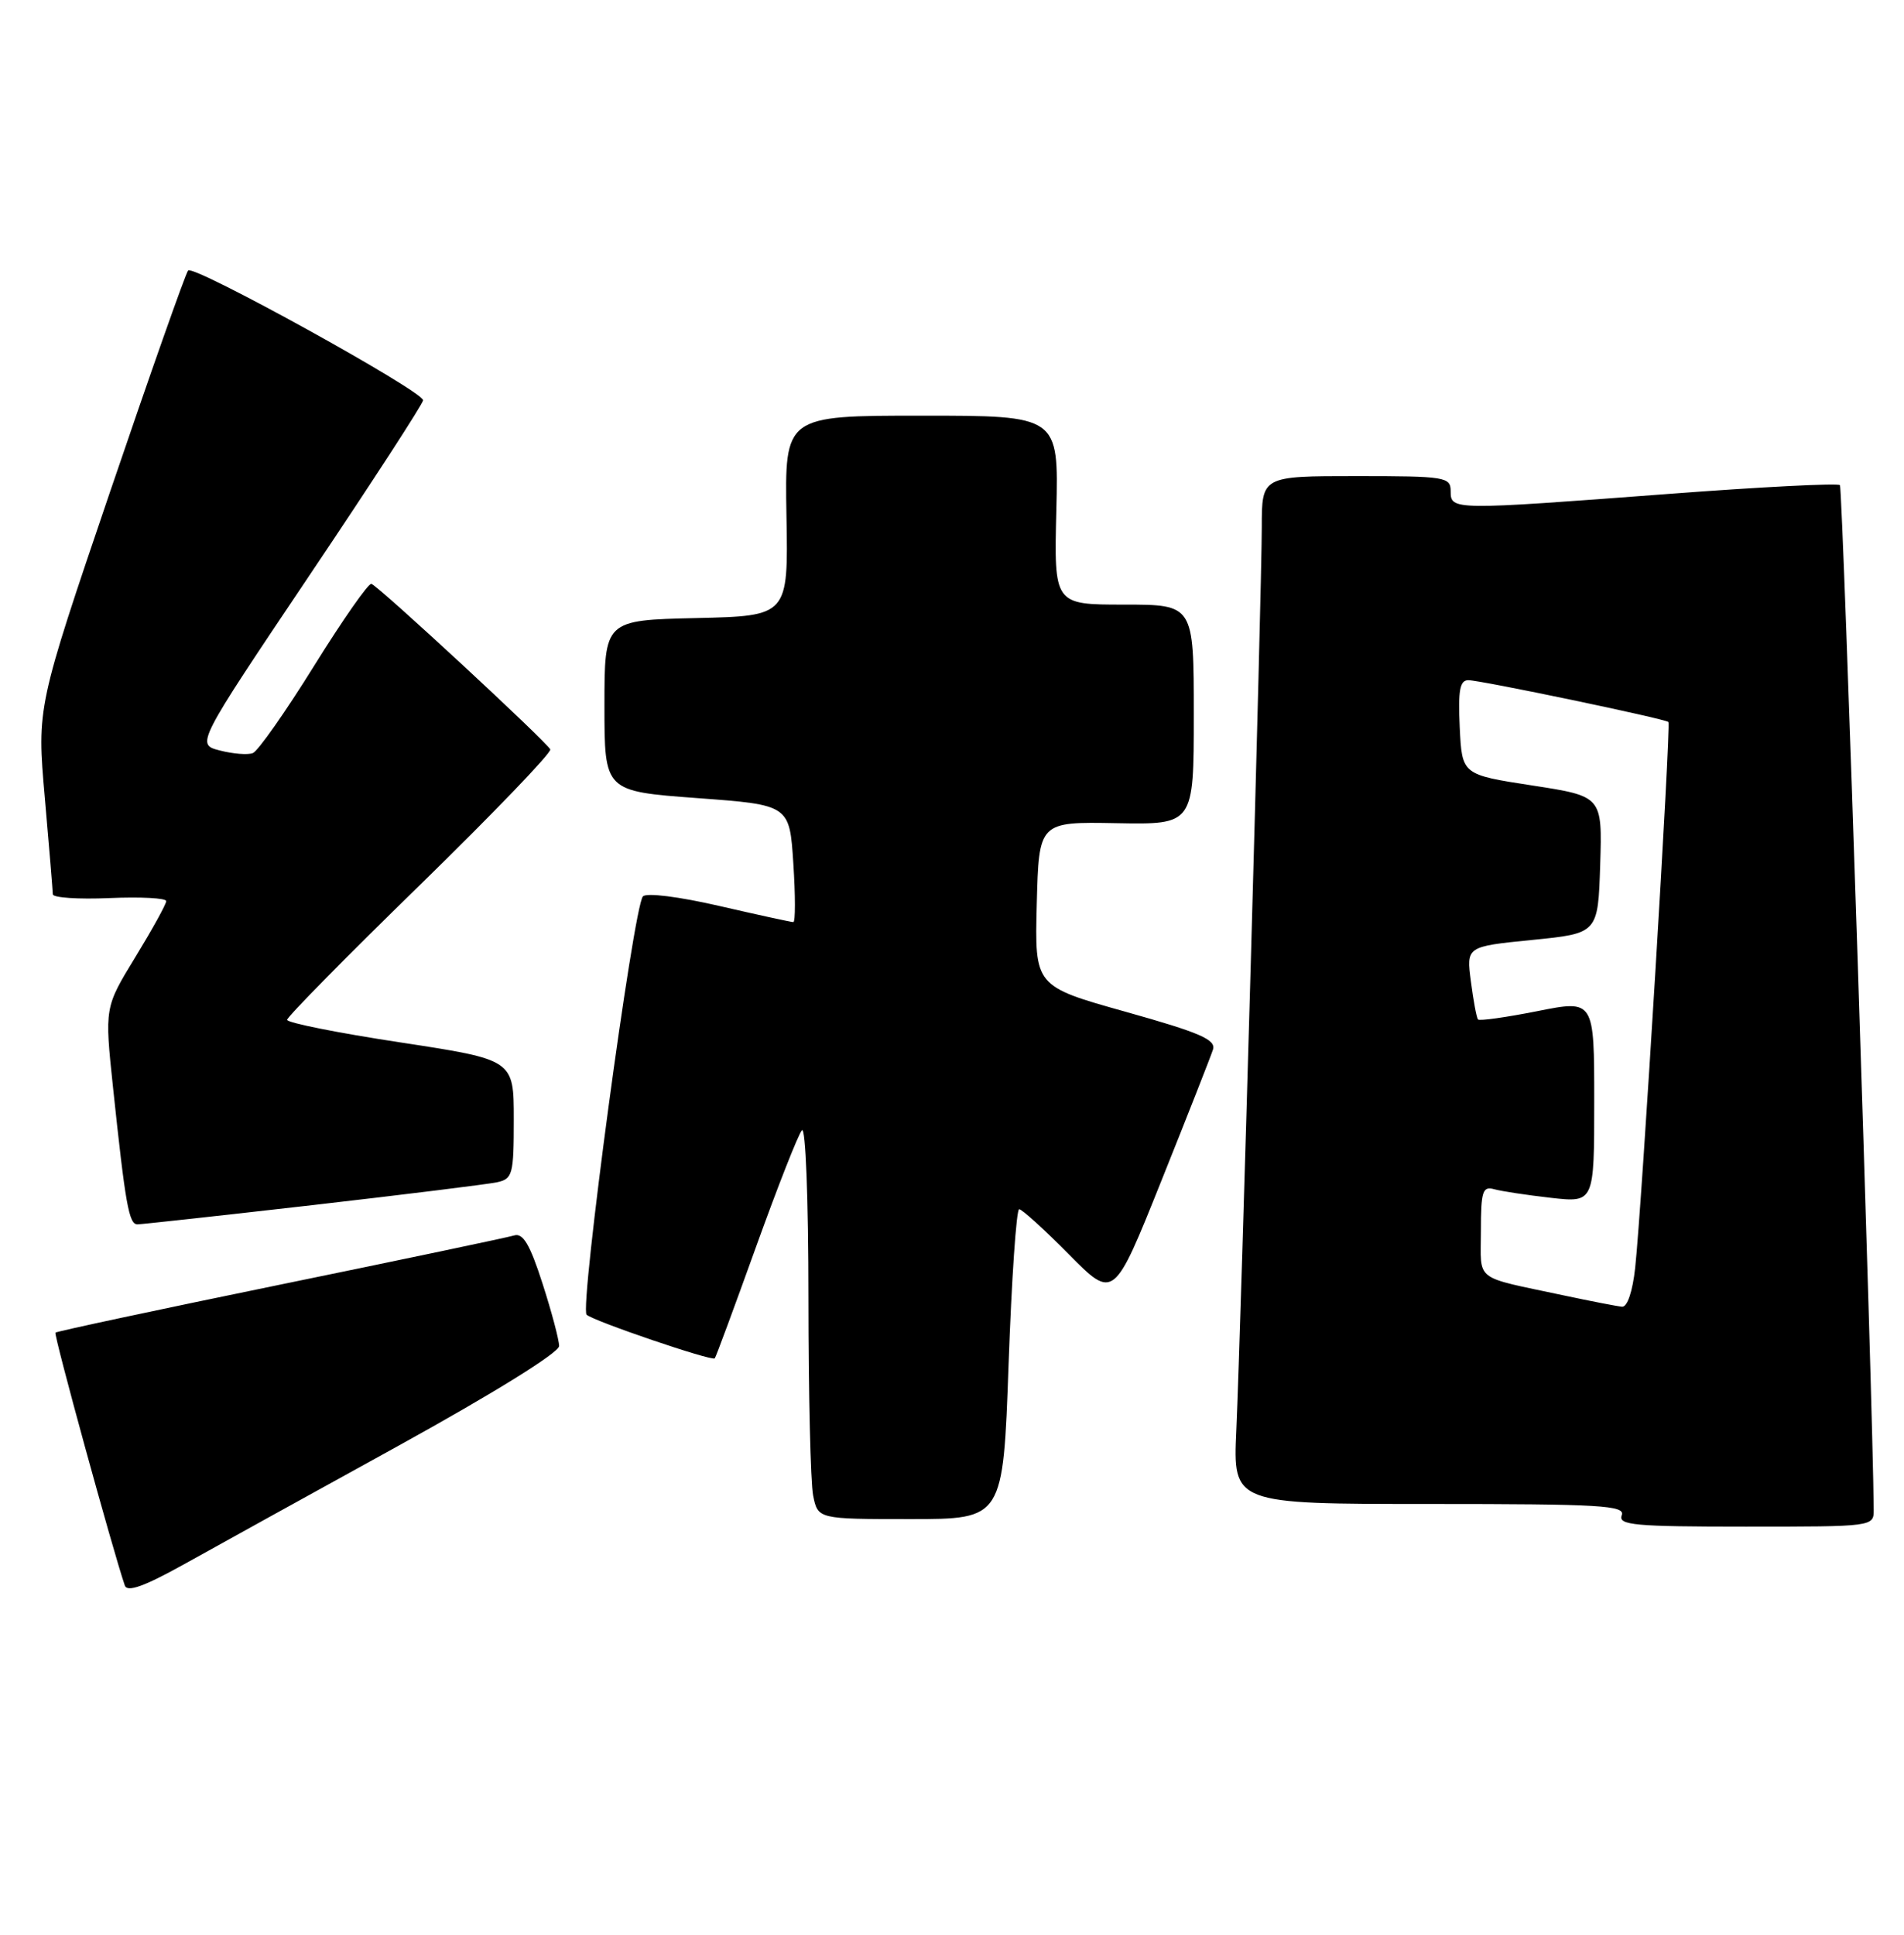 <?xml version="1.0" encoding="UTF-8" standalone="no"?>
<!DOCTYPE svg PUBLIC "-//W3C//DTD SVG 1.1//EN" "http://www.w3.org/Graphics/SVG/1.1/DTD/svg11.dtd" >
<svg xmlns="http://www.w3.org/2000/svg" xmlns:xlink="http://www.w3.org/1999/xlink" version="1.1" viewBox="0 0 252 256">
 <g >
 <path fill="currentColor"
d=" M 52.75 191.29 C 65.38 184.32 74.00 178.97 74.00 178.10 C 74.00 177.30 73.01 173.57 71.80 169.82 C 70.14 164.66 69.22 163.11 68.05 163.47 C 67.20 163.73 53.26 166.66 37.07 169.98 C 20.89 173.30 7.51 176.16 7.34 176.33 C 7.08 176.58 14.95 205.22 16.52 209.79 C 16.84 210.71 19.07 209.91 24.23 207.05 C 28.23 204.82 41.06 197.73 52.75 191.29 Z  M 247.99 199.75 C 247.90 185.99 243.90 64.57 243.52 64.19 C 243.24 63.91 233.00 64.43 220.75 65.36 C 192.19 67.52 192.00 67.52 192.00 65.00 C 192.00 63.11 191.33 63.00 179.50 63.00 C 167.00 63.00 167.00 63.00 167.00 69.75 C 167.00 77.85 164.25 175.41 163.63 189.25 C 163.19 199.00 163.19 199.00 189.20 199.00 C 211.91 199.00 215.14 199.19 214.64 200.50 C 214.14 201.80 216.36 202.00 231.03 202.00 C 247.97 202.00 248.00 202.00 247.99 199.75 Z  M 133.49 180.50 C 133.89 169.22 134.52 160.00 134.89 160.00 C 135.26 160.00 138.23 162.69 141.48 165.98 C 147.41 171.97 147.41 171.97 153.71 156.24 C 157.18 147.59 160.25 139.78 160.54 138.88 C 160.96 137.56 158.83 136.64 149.00 133.88 C 136.94 130.50 136.94 130.50 137.22 119.61 C 137.50 108.73 137.50 108.73 147.75 108.92 C 158.00 109.11 158.00 109.11 158.00 94.56 C 158.00 80.00 158.00 80.00 148.75 80.00 C 139.50 80.00 139.50 80.00 139.81 67.50 C 140.11 55.00 140.11 55.00 121.99 55.00 C 103.86 55.00 103.86 55.00 104.09 68.25 C 104.33 81.50 104.33 81.50 92.16 81.78 C 80.00 82.06 80.00 82.06 80.00 93.38 C 80.00 104.69 80.00 104.69 92.25 105.60 C 104.50 106.50 104.50 106.50 105.00 114.25 C 105.28 118.52 105.28 122.01 105.00 122.01 C 104.72 122.01 100.31 121.05 95.19 119.87 C 89.85 118.64 85.54 118.10 85.09 118.61 C 83.83 120.04 76.68 173.09 77.64 173.96 C 78.58 174.81 94.20 180.13 94.60 179.73 C 94.74 179.60 97.19 172.96 100.06 164.99 C 102.93 157.02 105.66 150.07 106.14 149.55 C 106.62 149.01 107.00 158.64 107.00 171.68 C 107.00 184.37 107.28 196.16 107.62 197.88 C 108.25 201.00 108.25 201.00 120.50 201.00 C 132.76 201.00 132.76 201.00 133.49 180.50 Z  M 41.35 159.46 C 53.53 158.06 64.51 156.70 65.75 156.44 C 67.85 155.99 68.00 155.45 68.00 148.09 C 68.00 140.22 68.00 140.22 53.00 137.93 C 44.75 136.68 38.00 135.33 38.00 134.94 C 38.00 134.55 45.91 126.52 55.58 117.10 C 65.24 107.67 73.01 99.60 72.83 99.16 C 72.45 98.24 50.19 77.62 49.16 77.25 C 48.79 77.11 45.37 81.99 41.58 88.09 C 37.79 94.19 34.13 99.40 33.46 99.65 C 32.79 99.91 30.83 99.75 29.09 99.30 C 25.94 98.49 25.94 98.49 40.97 76.11 C 49.24 63.81 56.00 53.39 56.00 52.96 C 56.00 51.76 25.61 34.98 24.90 35.79 C 24.56 36.18 19.92 49.34 14.58 65.03 C 4.88 93.57 4.88 93.57 5.93 105.53 C 6.51 112.11 6.98 117.87 6.99 118.33 C 7.00 118.78 10.38 119.01 14.50 118.83 C 18.63 118.65 22.00 118.83 22.00 119.23 C 22.00 119.64 20.16 122.96 17.92 126.63 C 13.84 133.30 13.84 133.30 14.96 143.90 C 16.60 159.38 17.06 162.00 18.19 162.00 C 18.75 162.00 29.17 160.85 41.35 159.46 Z  M 207.00 171.41 C 194.87 168.82 196.00 169.70 196.00 162.91 C 196.00 157.63 196.22 156.93 197.75 157.35 C 198.71 157.62 202.09 158.13 205.25 158.49 C 211.00 159.14 211.00 159.14 211.00 145.72 C 211.00 132.29 211.00 132.29 203.48 133.79 C 199.34 134.61 195.80 135.11 195.62 134.89 C 195.43 134.68 195.01 132.42 194.68 129.87 C 194.07 125.24 194.07 125.24 202.79 124.37 C 211.50 123.50 211.50 123.50 211.79 114.43 C 212.07 105.36 212.07 105.36 202.79 103.93 C 193.50 102.50 193.50 102.50 193.20 96.25 C 192.97 91.35 193.21 90.00 194.34 90.00 C 195.93 90.00 220.31 95.09 220.82 95.53 C 221.18 95.84 217.30 159.65 216.42 167.75 C 216.08 170.88 215.38 172.96 214.68 172.90 C 214.03 172.84 210.57 172.17 207.00 171.41 Z "/>
</g>
</svg>